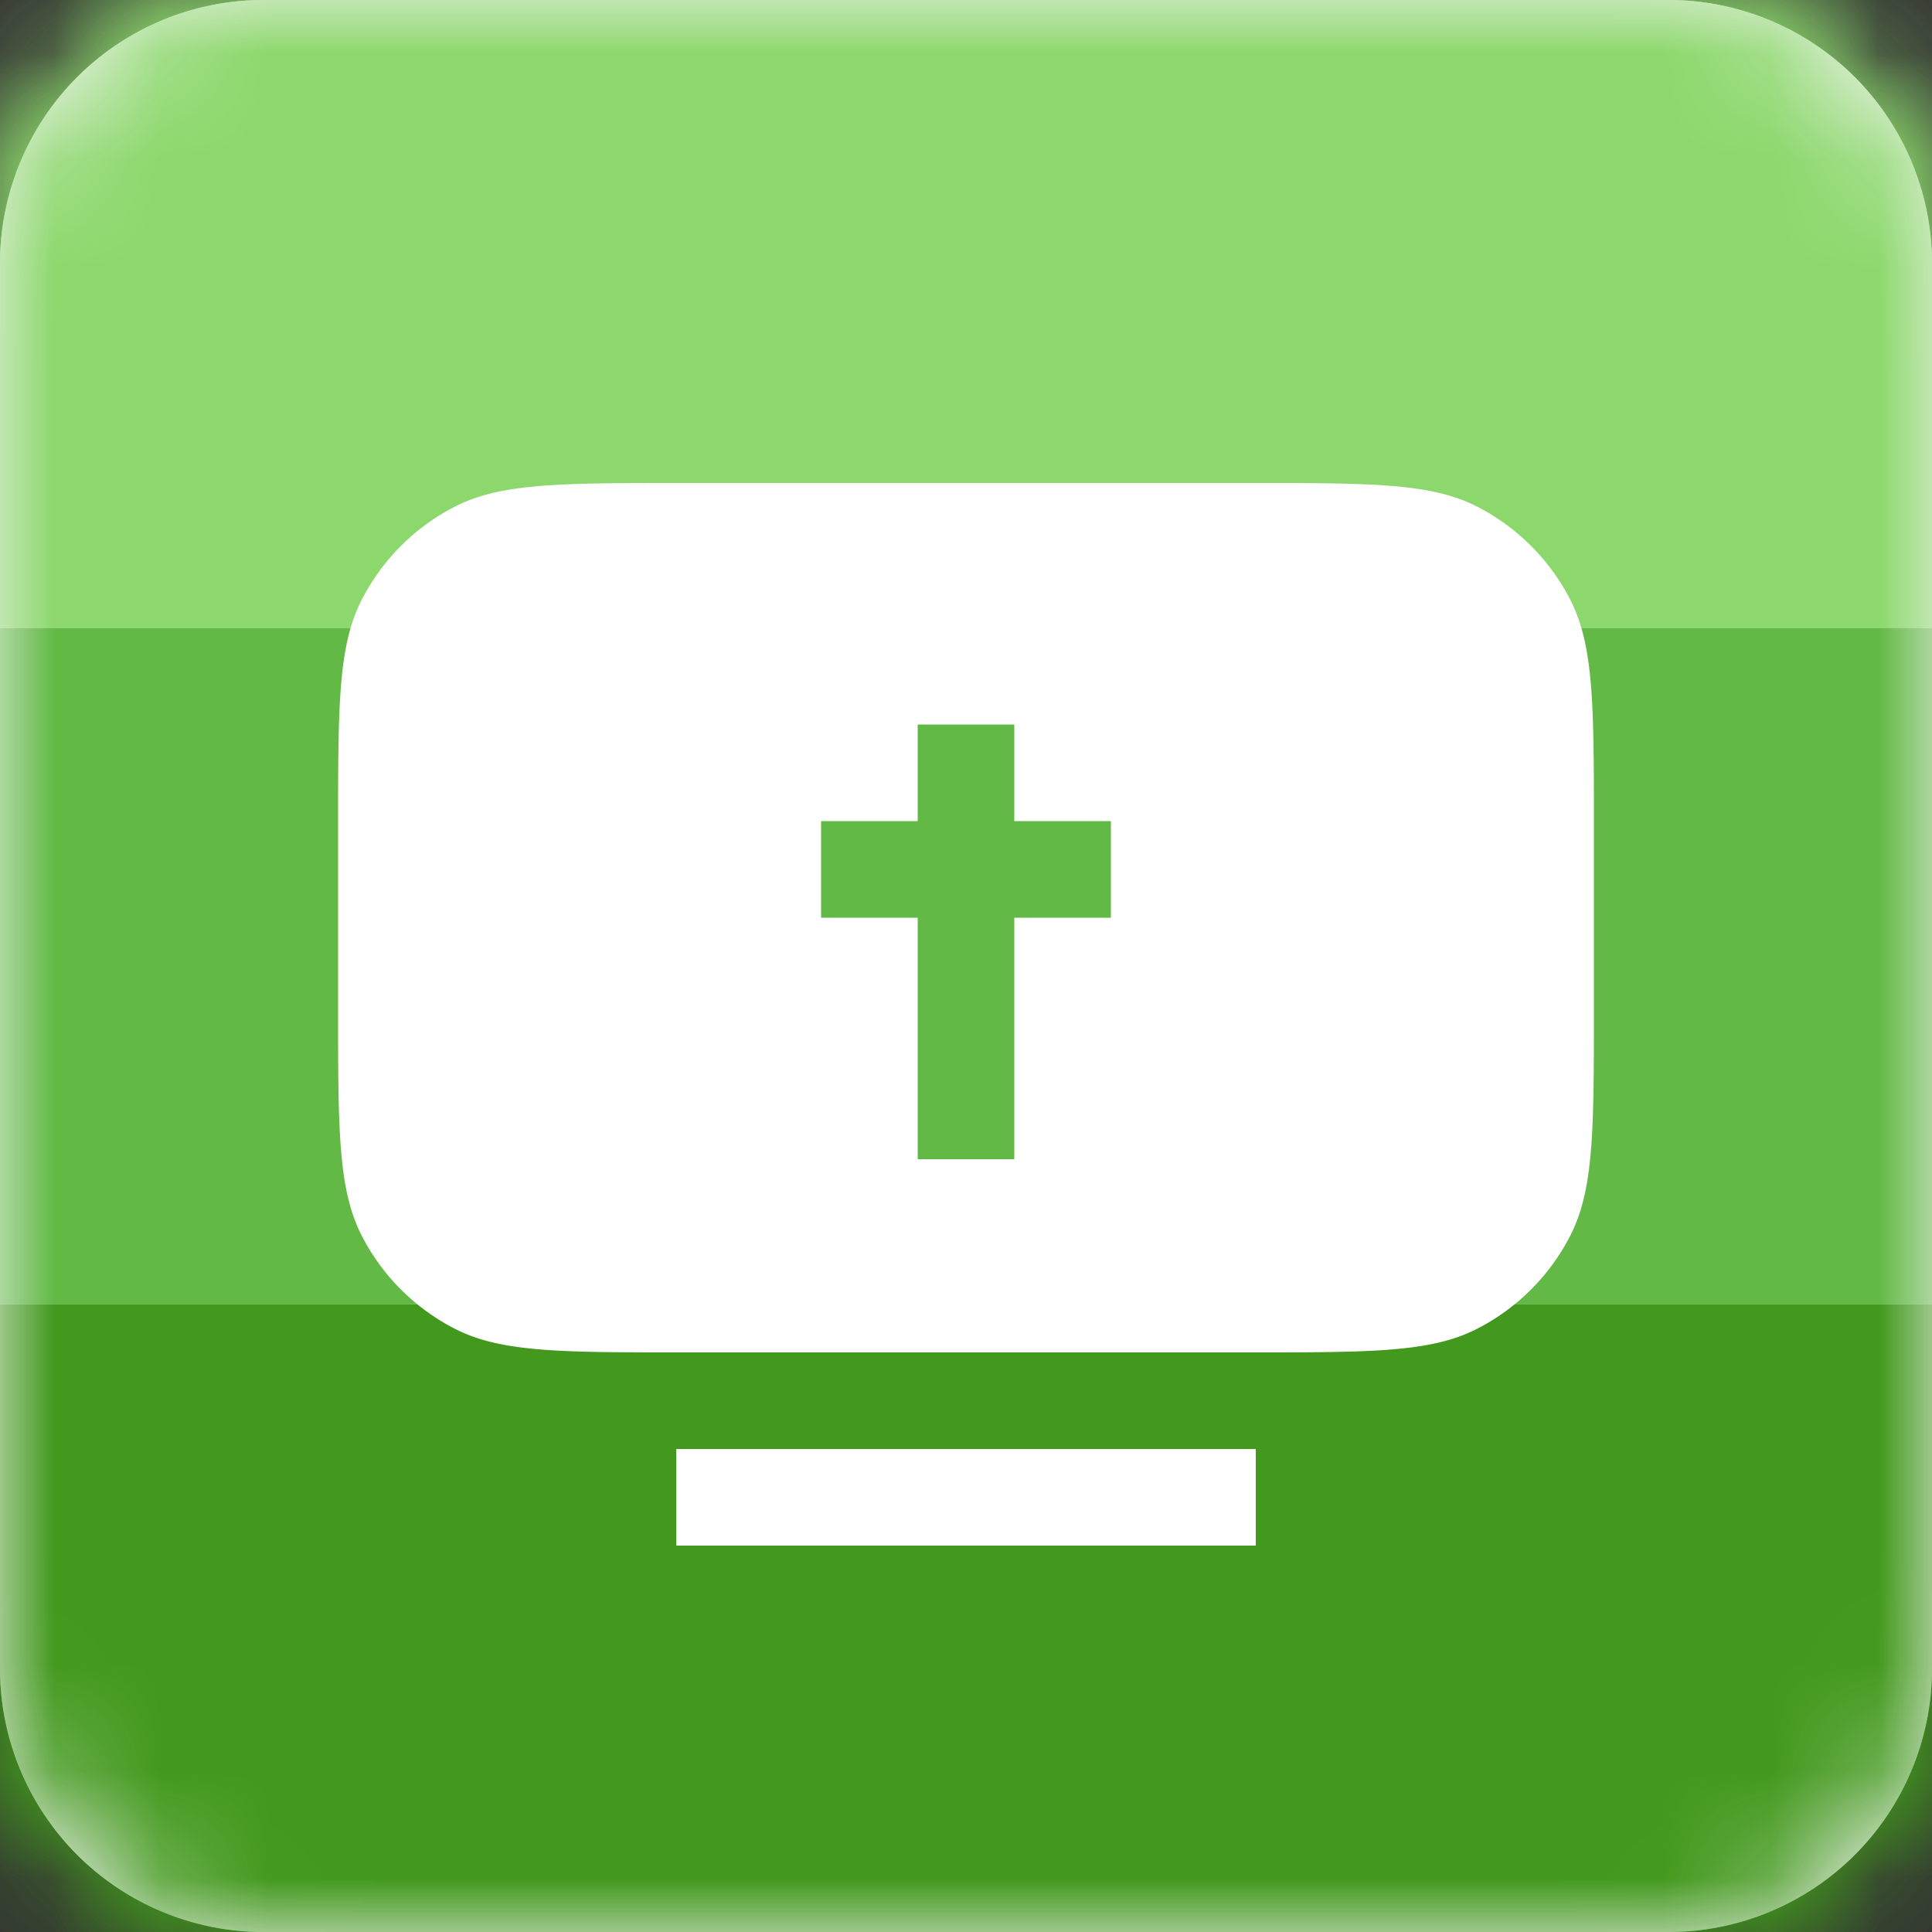 <svg xmlns="http://www.w3.org/2000/svg" xmlns:xlink="http://www.w3.org/1999/xlink" viewBox="0 0 18 18" width="18" height="18">
	<rect x="0" y="0" width="18" height="18" fill="#333333" stroke="none"/>
	<g fill="none">
		<path
			fill-rule="evenodd"
			clip-rule="evenodd"
			d="M15.552 18H2.448A2.455 2.455 0 0 1 0 15.552V2.448A2.455 2.455 0 0 1 2.448 0h13.104A2.455 2.455 0 0 1 18 2.448v13.104A2.455 2.455 0 0 1 15.552 18z"
			fill="#F5F5F5"
		/>
		<mask
			id="a"
			maskUnits="userSpaceOnUse"
			x="0"
			y="0"
			width="18"
			height="18"
		>
			<path
				fill-rule="evenodd"
				clip-rule="evenodd"
				d="M15.552 18H2.448A2.455 2.455 0 0 1 0 15.552V2.448A2.455 2.455 0 0 1 2.448 0h13.104A2.455 2.455 0 0 1 18 2.448v13.104A2.455 2.455 0 0 1 15.552 18z"
				fill="#fff"
			/>
		</mask>
		<g mask="url(#a)">
			<path fill-rule="evenodd" clip-rule="evenodd" d="M0 0h18v5.85H0V0z" fill="#8CD86C" />
			<path fill-rule="evenodd" clip-rule="evenodd" d="M0 5.85h18v6.3H0v-6.3z" fill="#62B946" />
			<path fill-rule="evenodd" clip-rule="evenodd" d="M0 12.15h18V18H0v-5.85z" fill="#42991D" />
		</g>
		<g>
			<path
				fill-rule="evenodd"
				clip-rule="evenodd"
				d="M3.15 9c0-.267 0-.457.004-.607.002-.112.007-.202.015-.285a4 4 0 0 1 3.589-3.589c.195-.019.428-.019.892-.019h2.7c.464 0 .696 0 .892.02a4 4 0 0 1 3.605 3.928c.003.142.003.317.003.552 0 .464 0 .697-.02.892a4 4 0 0 1-3.588 3.589c-.196.019-.428.019-.892.019h-2.7c-.464 0-.697 0-.892-.02a4 4 0 0 1-3.589-3.588l-.007-.081a3.865 3.865 0 0 1-.005-.104C3.15 9.54 3.15 9.329 3.15 9zm5.4 0v2.25h.9V9h.9v-.9h-.9v-.9h-.9v.9h-.9V9h.9z"
				fill="#fff"
			/>
		</g>
		<g>
			<path
				fill-rule="evenodd"
				clip-rule="evenodd"
				d="M15.552 18H2.448A2.455 2.455 0 0 1 0 15.552V2.448A2.455 2.455 0 0 1 2.448 0h13.104A2.455 2.455 0 0 1 18 2.448v13.104A2.455 2.455 0 0 1 15.552 18z"
				fill="#F5F5F5"
			/>
			<mask
				id="b"
				maskUnits="userSpaceOnUse"
				x="0"
				y="0"
				width="18"
				height="18"
			>
				<path
					fill-rule="evenodd"
					clip-rule="evenodd"
					d="M15.552 18H2.448A2.455 2.455 0 0 1 0 15.552V2.448A2.455 2.455 0 0 1 2.448 0h13.104A2.455 2.455 0 0 1 18 2.448v13.104A2.455 2.455 0 0 1 15.552 18z"
					fill="#fff"
				/>
			</mask>
			<g mask="url(#b)">
				<path fill-rule="evenodd" clip-rule="evenodd" d="M0 0h18v5.85H0V0z" fill="#8CD86C" />
				<path fill-rule="evenodd" clip-rule="evenodd" d="M0 5.85h18v6.3H0v-6.3z" fill="#62B946" />
				<path
					fill-rule="evenodd"
					clip-rule="evenodd"
					d="M0 12.15h18V18H0v-5.85z"
					fill="#42991D"
				/>
			</g>
			<g>
				<path
					fill-rule="evenodd"
					clip-rule="evenodd"
					d="M3.15 7.7c0-1.12 0-1.68.218-2.108.192-.376.497-.682.874-.874.236-.12.511-.174.898-.198.316-.02.706-.02 1.21-.02h5.3c1.12 0 1.68 0 2.108.218a1.998 1.998 0 0 1 .874.874c.218.428.218.988.218 2.108v1.7c0 1.12 0 1.68-.218 2.108a1.998 1.998 0 0 1-.874.874c-.428.218-.988.218-2.108.218h-5.3c-1.12 0-1.68 0-2.108-.218a1.998 1.998 0 0 1-.874-.874C3.15 11.08 3.15 10.52 3.15 9.4V7.7zm5.4.85v2.25h.9V8.55h.9v-.9h-.9v-.9h-.9v.9h-.9v.9h.9z"
					fill="#fff"
				/>
			</g>
			<g>
				<path fill-rule="evenodd" clip-rule="evenodd" d="M6.3 13.5h5.4v.9H6.3v-.9z" fill="#fff" />
			</g>
		</g>
	</g>
</svg>
